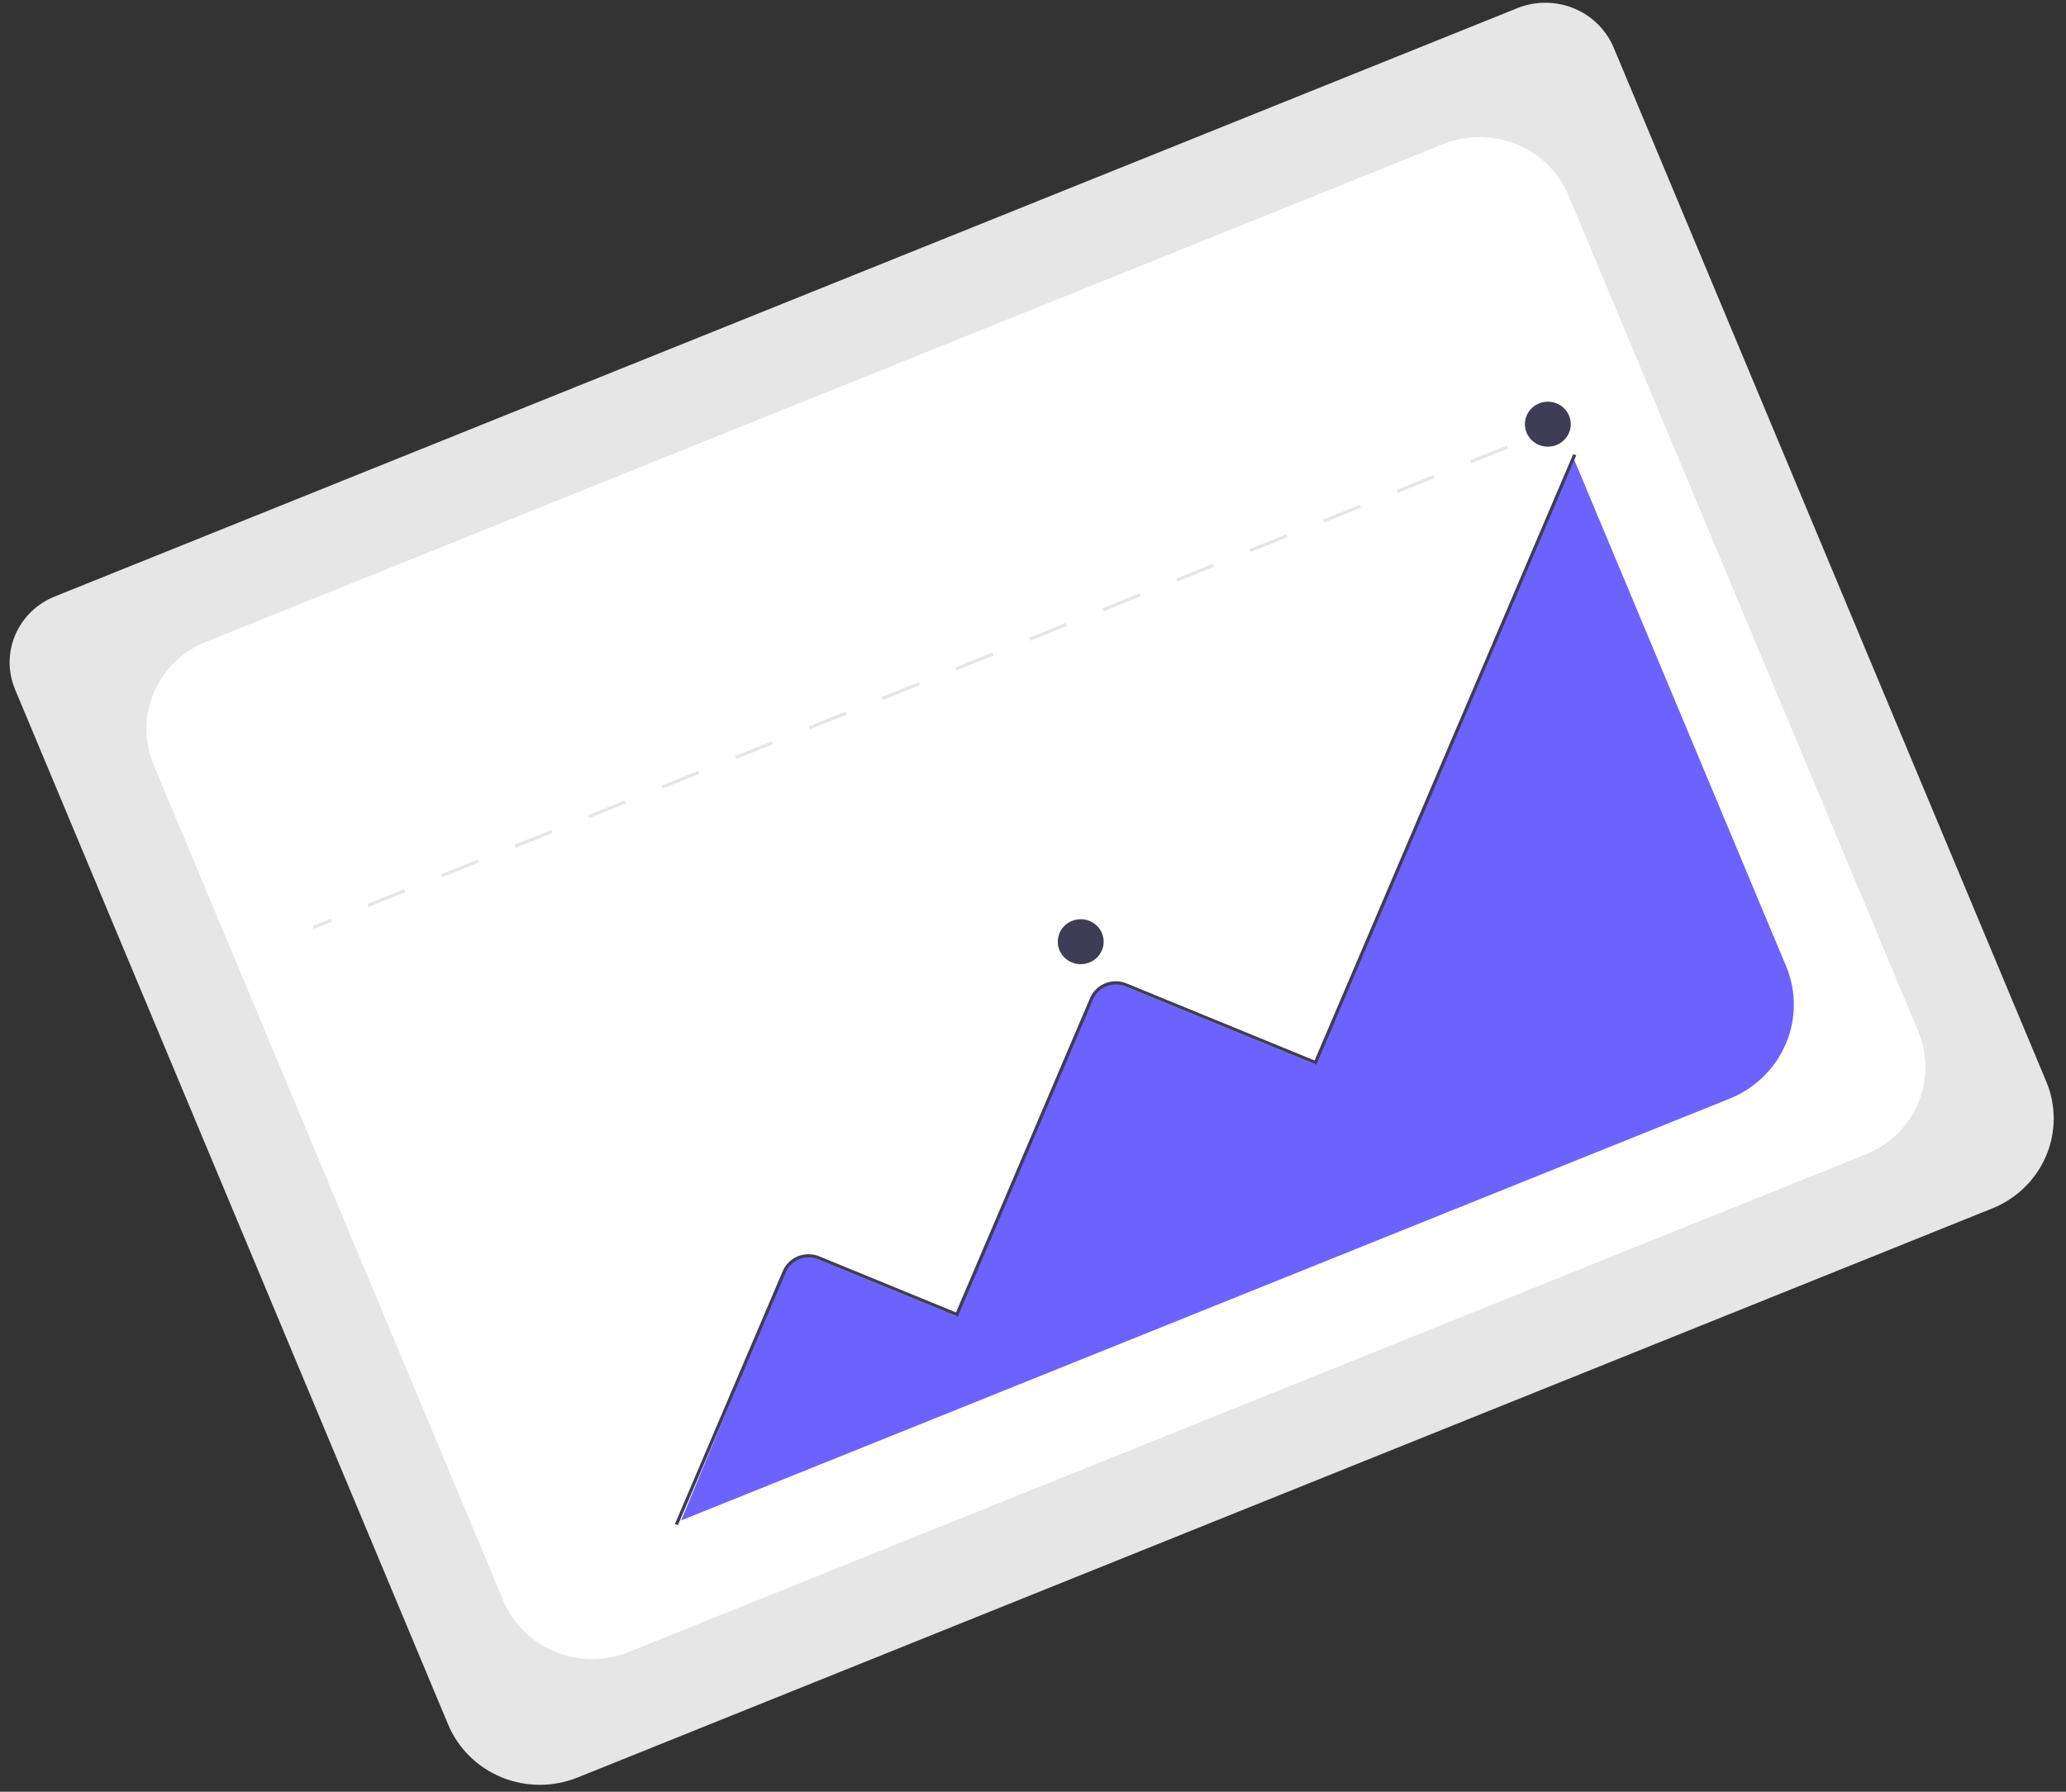 <svg width="166" height="144" viewBox="0 0 166 144" fill="none" xmlns="http://www.w3.org/2000/svg">
<rect x="0" y="0" width="166" height="144" fill="#333333" stroke="none"/>
<g id="Girl - Chart ">
<path id="Vector" d="M82.513 77.561L79.605 78.732L79.505 78.493L82.414 77.322L82.513 77.561ZM76.696 79.902L73.787 81.072L73.687 80.834L76.596 79.663L76.696 79.902ZM70.878 82.243L67.969 83.413L67.87 83.174L70.778 82.004L70.878 82.243ZM65.061 84.584L62.152 85.754L62.052 85.515L64.961 84.345L65.061 84.584ZM59.243 86.924L56.334 88.095L56.234 87.856L59.143 86.686L59.243 86.924ZM53.425 89.265L50.517 90.436L50.416 90.197L53.325 89.026L53.425 89.265ZM47.608 91.606L44.699 92.777L44.599 92.538L47.508 91.367L47.608 91.606ZM41.79 93.947L38.881 95.117L38.781 94.879L41.69 93.708L41.79 93.947Z" fill="#E6E6E6"/>
<path id="Vector_2" d="M35.874 96.049L34.412 96.637L34.512 96.876L35.974 96.288L35.874 96.049Z" fill="#E6E6E6"/>
<path id="Vector_3" d="M62.681 97.544L61.22 98.132L61.32 98.371L62.781 97.783L62.681 97.544Z" fill="#E6E6E6"/>
<path id="Vector_4" d="M58.327 99.575L55.335 100.779L55.235 100.54L58.227 99.336L58.327 99.575ZM52.342 101.983L49.349 103.188L49.249 102.949L52.242 101.744L52.342 101.983ZM46.356 104.392L43.364 105.596L43.264 105.357L46.256 104.153L46.356 104.392Z" fill="#E6E6E6"/>
<path id="Vector_5" d="M40.27 106.561L38.809 107.149L38.908 107.388L40.37 106.8L40.27 106.561Z" fill="#E6E6E6"/>
<path id="Vector_6" d="M70.185 115.483L68.724 116.071L68.824 116.31L70.285 115.722L70.185 115.483Z" fill="#E6E6E6"/>
<path id="Vector_7" d="M65.83 117.515L62.837 118.719L62.738 118.48L65.73 117.276L65.83 117.515ZM59.845 119.923L56.852 121.127L56.752 120.888L59.745 119.684L59.845 119.923ZM53.859 122.331L50.867 123.535L50.767 123.296L53.759 122.092L53.859 122.331Z" fill="#E6E6E6"/>
<path id="Vector_8" d="M47.774 124.501L46.312 125.089L46.412 125.328L47.874 124.74L47.774 124.501Z" fill="#E6E6E6"/>
<path id="Vector_9" d="M62.731 99.471C63.749 99.471 64.574 98.662 64.574 97.663C64.574 96.665 63.749 95.856 62.731 95.856C61.713 95.856 60.888 96.665 60.888 97.663C60.888 98.662 61.713 99.471 62.731 99.471Z" fill="#3F3D56"/>
<path id="Vector_10" d="M160.079 97.118L46.39 142.863C44.438 143.646 42.248 143.638 40.302 142.839C38.356 142.041 36.812 140.518 36.01 138.605L1.208 55.403C0.623 54 0.629 52.427 1.225 51.029C1.821 49.63 2.959 48.521 4.388 47.944L121.92 0.653C123.375 0.07 125.007 0.076 126.457 0.671C127.908 1.266 129.058 2.401 129.657 3.827L164.42 86.937C165.219 88.852 165.21 90.999 164.396 92.908C163.582 94.817 162.03 96.331 160.079 97.118V97.118Z" fill="#E6E6E6"/>
<path id="Vector_11" d="M50.508 132.771L149.921 92.771C151.814 92.009 153.322 90.541 154.111 88.69C154.9 86.838 154.908 84.755 154.131 82.898L126.029 15.713C125.644 14.794 125.079 13.958 124.365 13.253C123.651 12.548 122.802 11.988 121.867 11.604C120.933 11.221 119.93 11.022 118.917 11.018C117.904 11.015 116.9 11.207 115.962 11.585L16.55 51.585C15.612 51.962 14.76 52.517 14.041 53.217C13.322 53.917 12.751 54.749 12.36 55.666C11.969 56.583 11.766 57.566 11.763 58.56C11.759 59.554 11.956 60.538 12.34 61.458L40.442 128.643C40.827 129.562 41.392 130.398 42.106 131.103C42.82 131.808 43.669 132.368 44.604 132.752C45.538 133.135 46.541 133.334 47.554 133.338C48.567 133.341 49.571 133.149 50.508 132.771V132.771Z" fill="white"/>
<path id="Vector_12" d="M121.165 36.051L118.213 37.239L118.113 37L121.065 35.812L121.165 36.051ZM115.26 38.427L112.307 39.615L112.207 39.376L115.16 38.188L115.26 38.427ZM109.355 40.803L106.402 41.991L106.302 41.752L109.255 40.564L109.355 40.803ZM103.449 43.179L100.497 44.367L100.397 44.128L103.349 42.94L103.449 43.179ZM97.544 45.555L94.591 46.743L94.491 46.504L97.444 45.316L97.544 45.555ZM91.638 47.931L88.686 49.119L88.586 48.88L91.538 47.692L91.638 47.931ZM85.733 50.307L82.781 51.495L82.68 51.256L85.633 50.068L85.733 50.307ZM79.828 52.683L76.875 53.871L76.775 53.633L79.728 52.444L79.828 52.683ZM73.922 55.059L70.97 56.248L70.87 56.009L73.823 54.821L73.922 55.059ZM68.017 57.436L65.064 58.624L64.964 58.385L67.917 57.197L68.017 57.436ZM62.112 59.812L59.159 61L59.059 60.761L62.012 59.573L62.112 59.812ZM56.206 62.188L53.254 63.376L53.154 63.137L56.106 61.949L56.206 62.188ZM50.301 64.564L47.348 65.752L47.248 65.513L50.201 64.325L50.301 64.564ZM44.396 66.94L41.443 68.128L41.343 67.889L44.296 66.701L44.396 66.94ZM38.49 69.316L35.538 70.504L35.438 70.265L38.39 69.077L38.49 69.316ZM32.585 71.692L29.632 72.88L29.532 72.641L32.485 71.453L32.585 71.692Z" fill="#E6E6E6"/>
<path id="Vector_13" d="M54.73 122.195L138.975 88.298C141.014 87.475 142.637 85.892 143.487 83.897C144.338 81.902 144.347 79.658 143.513 77.656L126.491 36.962L126.327 37.034L105.653 85.516L90.319 79.229C90.037 79.112 89.73 79.061 89.423 79.08C89.117 79.099 88.819 79.187 88.553 79.337C88.154 79.573 87.845 79.931 87.674 80.356L76.84 105.763L65.629 101.167C65.387 101.067 65.127 101.016 64.865 101.015C64.603 101.014 64.343 101.064 64.1 101.161C63.858 101.259 63.637 101.402 63.451 101.584C63.265 101.765 63.117 101.98 63.016 102.218C62.944 102.39 56.032 119.025 54.73 122.195Z" fill="#6C63FF"/>
<path id="Vector_14" d="M54.469 122.579L54.227 122.479L62.896 102.147C63.125 101.611 63.562 101.185 64.111 100.964C64.66 100.744 65.276 100.745 65.824 100.969L76.813 105.477L87.586 80.21C87.816 79.674 88.253 79.248 88.802 79.027C89.351 78.806 89.967 78.808 90.514 79.032L105.626 85.23L126.406 36.494L126.649 36.594L105.768 85.568L90.413 79.27C90.174 79.172 89.917 79.121 89.658 79.12C89.398 79.12 89.141 79.169 88.901 79.265C88.662 79.362 88.443 79.504 88.259 79.683C88.075 79.862 87.929 80.075 87.829 80.31L76.954 105.815L65.722 101.208C65.239 101.01 64.695 101.009 64.211 101.203C63.727 101.398 63.341 101.774 63.138 102.247L54.469 122.579Z" fill="#3F3D56"/>
<path id="Vector_15" d="M86.785 75.564L85.323 76.152L85.423 76.391L86.885 75.803L86.785 75.564Z" fill="#E6E6E6"/>
<path id="Vector_16" d="M86.835 77.491C87.853 77.491 88.678 76.681 88.678 75.683C88.678 74.685 87.853 73.876 86.835 73.876C85.817 73.876 84.992 74.685 84.992 75.683C84.992 76.681 85.817 77.491 86.835 77.491Z" fill="#3F3D56"/>
<path id="Vector_17" d="M125.48 34.035L124.019 34.624L124.118 34.862L125.58 34.274L125.48 34.035Z" fill="#E6E6E6"/>
<path id="Vector_18" d="M124.367 35.899C125.384 35.899 126.21 35.09 126.21 34.091C126.21 33.093 125.384 32.283 124.367 32.283C123.349 32.283 122.523 33.093 122.523 34.091C122.523 35.09 123.349 35.899 124.367 35.899Z" fill="#3F3D56"/>
<path id="Vector_19" d="M26.58 73.829L25.118 74.418L25.218 74.656L26.68 74.069L26.58 73.829Z" fill="#E6E6E6"/>
</g>
</svg>
